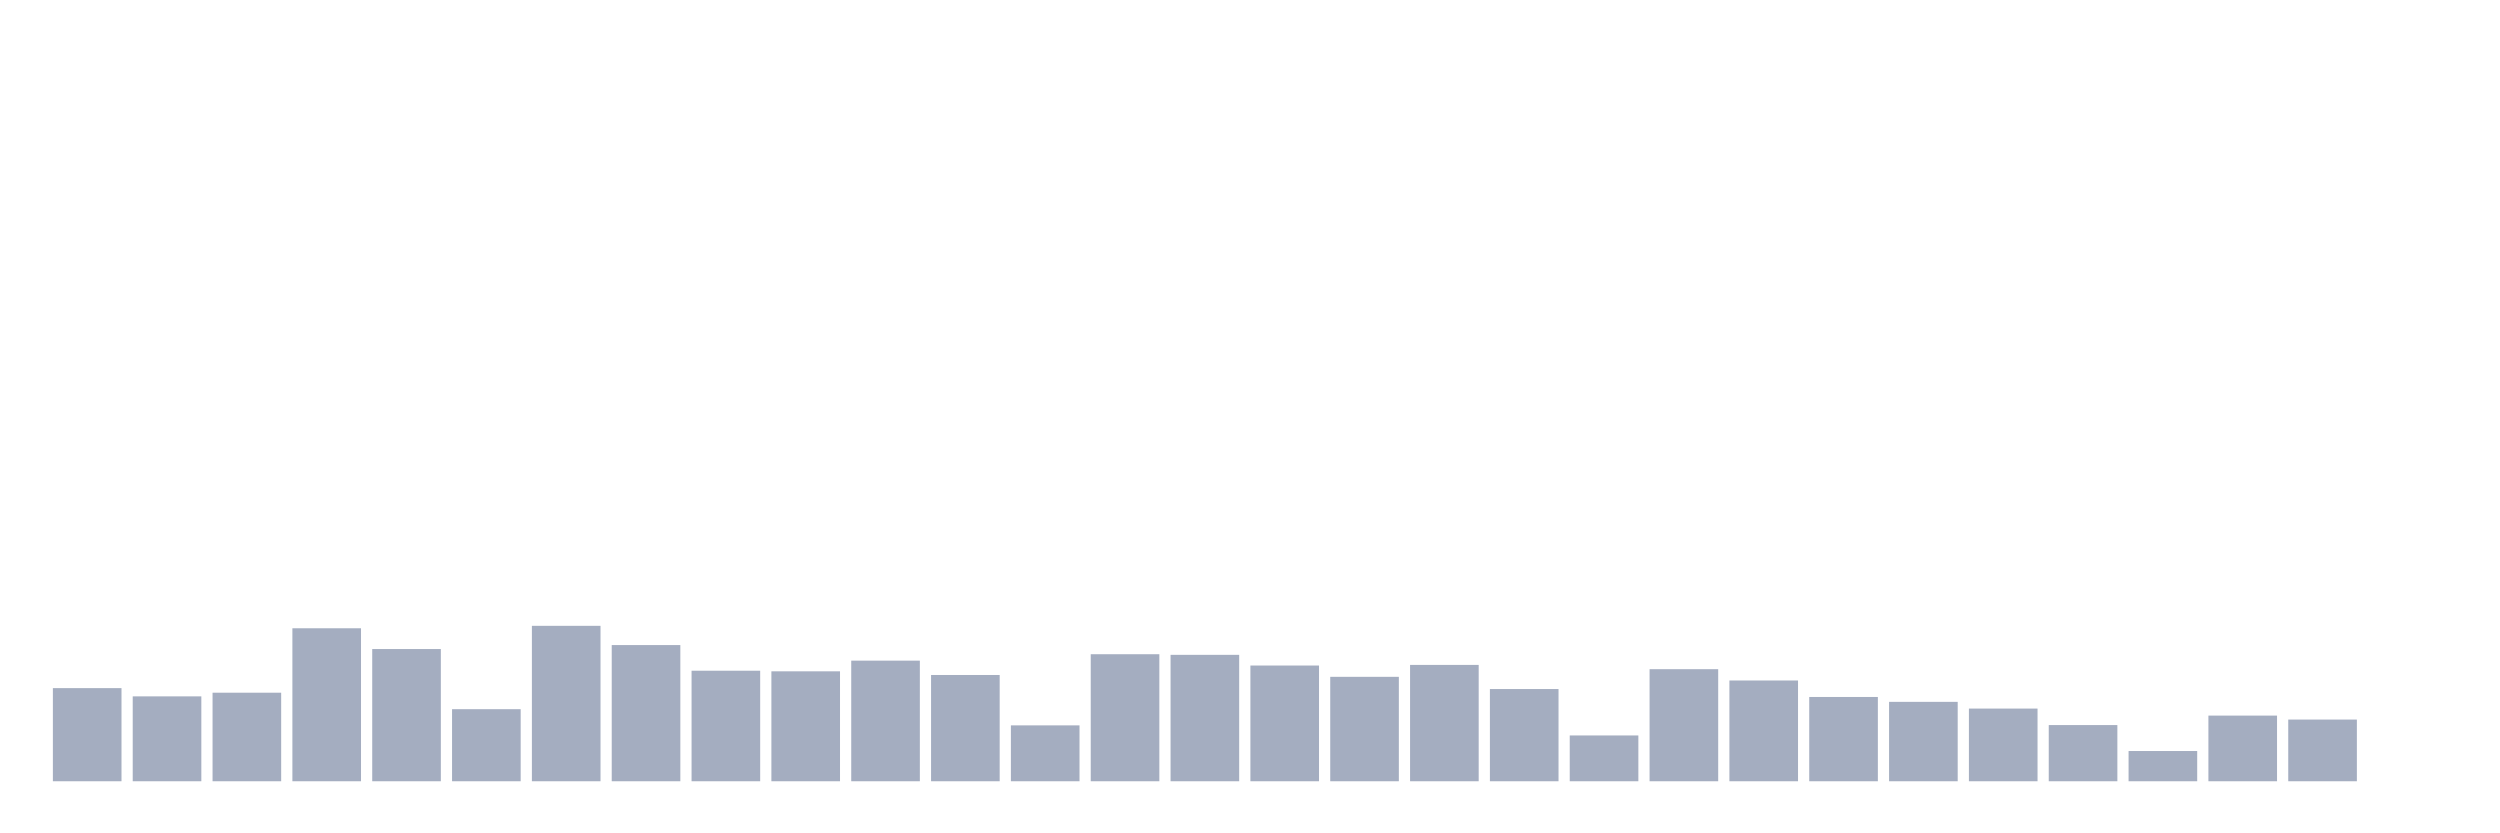 <svg xmlns="http://www.w3.org/2000/svg" viewBox="0 0 480 160"><g transform="translate(10,10)"><rect class="bar" x="0.153" width="13.175" y="122.119" height="17.881" fill="rgb(164,173,192)"></rect><rect class="bar" x="15.482" width="13.175" y="123.702" height="16.298" fill="rgb(164,173,192)"></rect><rect class="bar" x="30.81" width="13.175" y="122.998" height="17.002" fill="rgb(164,173,192)"></rect><rect class="bar" x="46.138" width="13.175" y="110.628" height="29.372" fill="rgb(164,173,192)"></rect><rect class="bar" x="61.466" width="13.175" y="114.615" height="25.385" fill="rgb(164,173,192)"></rect><rect class="bar" x="76.794" width="13.175" y="126.164" height="13.836" fill="rgb(164,173,192)"></rect><rect class="bar" x="92.123" width="13.175" y="110.159" height="29.841" fill="rgb(164,173,192)"></rect><rect class="bar" x="107.451" width="13.175" y="113.853" height="26.147" fill="rgb(164,173,192)"></rect><rect class="bar" x="122.779" width="13.175" y="118.777" height="21.223" fill="rgb(164,173,192)"></rect><rect class="bar" x="138.107" width="13.175" y="118.894" height="21.106" fill="rgb(164,173,192)"></rect><rect class="bar" x="153.436" width="13.175" y="116.843" height="23.157" fill="rgb(164,173,192)"></rect><rect class="bar" x="168.764" width="13.175" y="119.598" height="20.402" fill="rgb(164,173,192)"></rect><rect class="bar" x="184.092" width="13.175" y="129.271" height="10.729" fill="rgb(164,173,192)"></rect><rect class="bar" x="199.42" width="13.175" y="115.611" height="24.389" fill="rgb(164,173,192)"></rect><rect class="bar" x="214.748" width="13.175" y="115.729" height="24.271" fill="rgb(164,173,192)"></rect><rect class="bar" x="230.077" width="13.175" y="117.781" height="22.219" fill="rgb(164,173,192)"></rect><rect class="bar" x="245.405" width="13.175" y="119.95" height="20.05" fill="rgb(164,173,192)"></rect><rect class="bar" x="260.733" width="13.175" y="117.663" height="22.337" fill="rgb(164,173,192)"></rect><rect class="bar" x="276.061" width="13.175" y="122.295" height="17.705" fill="rgb(164,173,192)"></rect><rect class="bar" x="291.39" width="13.175" y="131.206" height="8.794" fill="rgb(164,173,192)"></rect><rect class="bar" x="306.718" width="13.175" y="118.484" height="21.516" fill="rgb(164,173,192)"></rect><rect class="bar" x="322.046" width="13.175" y="120.653" height="19.347" fill="rgb(164,173,192)"></rect><rect class="bar" x="337.374" width="13.175" y="123.819" height="16.181" fill="rgb(164,173,192)"></rect><rect class="bar" x="352.702" width="13.175" y="124.757" height="15.243" fill="rgb(164,173,192)"></rect><rect class="bar" x="368.031" width="13.175" y="126.047" height="13.953" fill="rgb(164,173,192)"></rect><rect class="bar" x="383.359" width="13.175" y="129.213" height="10.787" fill="rgb(164,173,192)"></rect><rect class="bar" x="398.687" width="13.175" y="134.196" height="5.804" fill="rgb(164,173,192)"></rect><rect class="bar" x="414.015" width="13.175" y="127.395" height="12.605" fill="rgb(164,173,192)"></rect><rect class="bar" x="429.344" width="13.175" y="128.157" height="11.843" fill="rgb(164,173,192)"></rect><rect class="bar" x="444.672" width="13.175" y="140" height="0" fill="rgb(164,173,192)"></rect></g></svg>